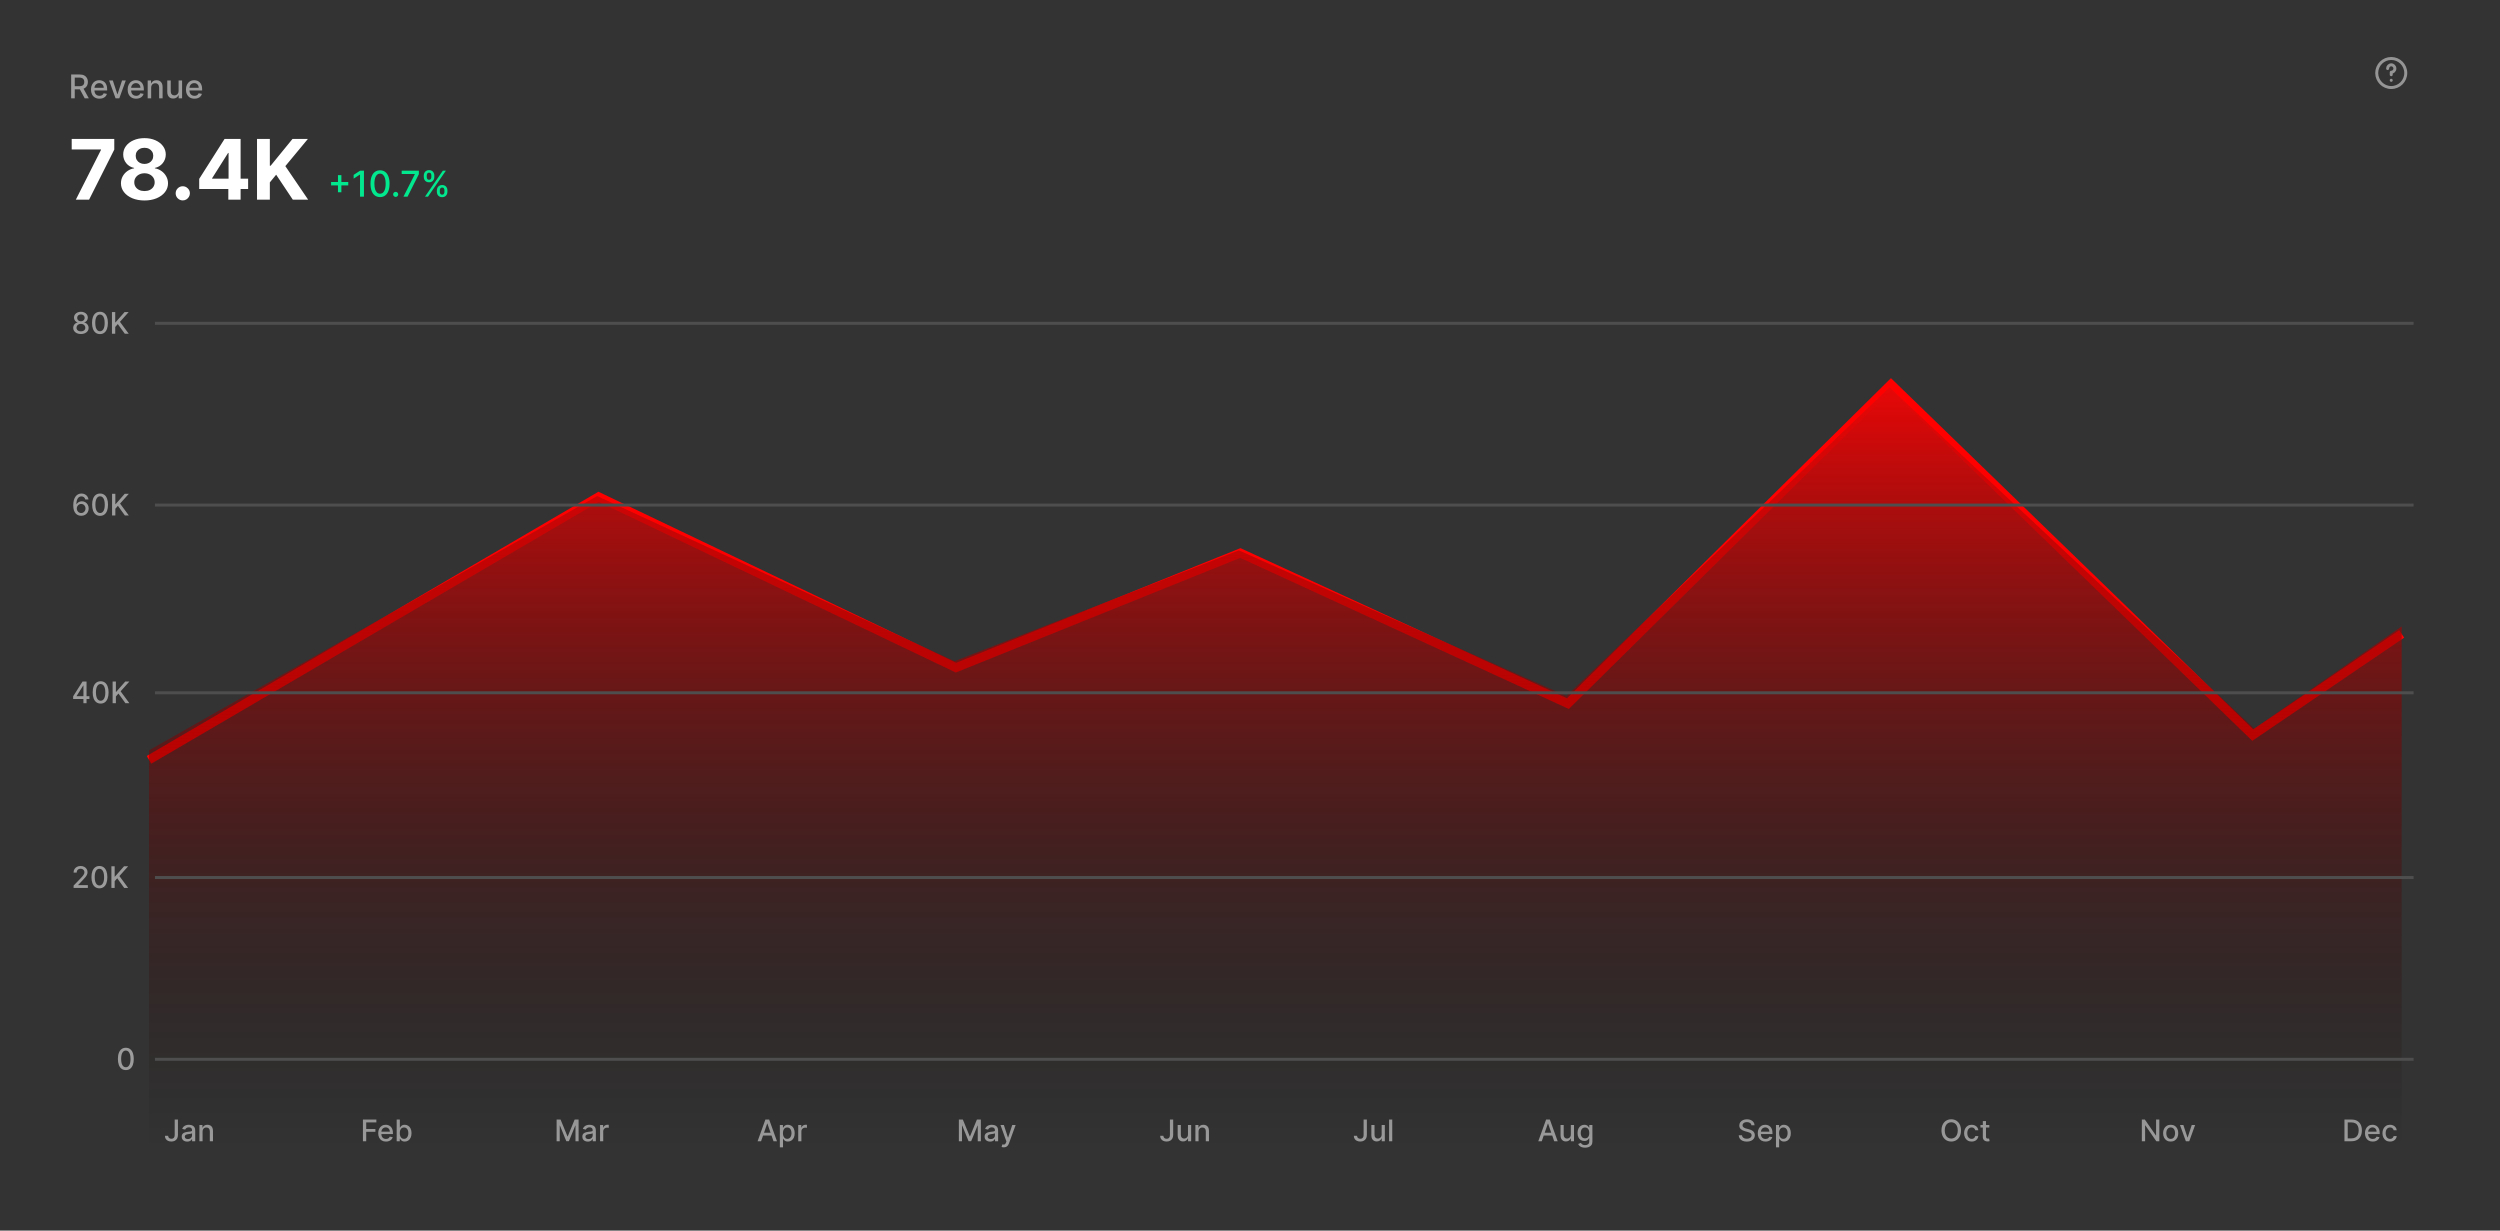 <svg width="839" height="413" viewBox="0 0 839 413" fill="none" xmlns="http://www.w3.org/2000/svg">
<rect x="0" y="0" width="839" height="413" fill="#333333" stroke="none"/>
<path d="M23.879 33V25H26.73C27.35 25 27.865 25.107 28.273 25.32C28.685 25.534 28.992 25.829 29.195 26.207C29.398 26.582 29.5 27.016 29.5 27.508C29.5 27.997 29.397 28.428 29.191 28.801C28.988 29.171 28.681 29.458 28.27 29.664C27.861 29.87 27.346 29.973 26.727 29.973H24.566V28.934H26.617C27.008 28.934 27.326 28.878 27.57 28.766C27.818 28.654 27.999 28.491 28.113 28.277C28.228 28.064 28.285 27.807 28.285 27.508C28.285 27.206 28.227 26.944 28.109 26.723C27.995 26.501 27.814 26.332 27.566 26.215C27.322 26.095 27 26.035 26.602 26.035H25.086V33H23.879ZM27.828 29.391L29.805 33H28.43L26.492 29.391H27.828ZM33.385 33.121C32.794 33.121 32.284 32.995 31.857 32.742C31.433 32.487 31.105 32.129 30.873 31.668C30.644 31.204 30.529 30.662 30.529 30.039C30.529 29.424 30.644 28.883 30.873 28.414C31.105 27.945 31.428 27.579 31.842 27.316C32.258 27.053 32.745 26.922 33.303 26.922C33.641 26.922 33.969 26.978 34.287 27.09C34.605 27.202 34.89 27.378 35.142 27.617C35.395 27.857 35.594 28.168 35.74 28.551C35.886 28.931 35.959 29.393 35.959 29.938V30.352H31.189V29.477H34.814C34.814 29.169 34.752 28.897 34.627 28.66C34.502 28.421 34.326 28.232 34.099 28.094C33.876 27.956 33.612 27.887 33.31 27.887C32.982 27.887 32.696 27.967 32.451 28.129C32.209 28.288 32.021 28.496 31.889 28.754C31.758 29.009 31.693 29.287 31.693 29.586V30.27C31.693 30.671 31.764 31.012 31.904 31.293C32.047 31.574 32.247 31.789 32.502 31.938C32.757 32.083 33.055 32.156 33.396 32.156C33.618 32.156 33.819 32.125 34.002 32.062C34.184 31.997 34.342 31.901 34.474 31.773C34.607 31.646 34.709 31.488 34.779 31.301L35.885 31.5C35.796 31.826 35.637 32.111 35.408 32.355C35.181 32.598 34.896 32.786 34.553 32.922C34.212 33.055 33.822 33.121 33.385 33.121ZM42.215 27L40.039 33H38.789L36.609 27H37.863L39.383 31.617H39.445L40.961 27H42.215ZM45.693 33.121C45.102 33.121 44.593 32.995 44.166 32.742C43.741 32.487 43.413 32.129 43.181 31.668C42.952 31.204 42.837 30.662 42.837 30.039C42.837 29.424 42.952 28.883 43.181 28.414C43.413 27.945 43.736 27.579 44.15 27.316C44.567 27.053 45.054 26.922 45.611 26.922C45.95 26.922 46.278 26.978 46.595 27.09C46.913 27.202 47.198 27.378 47.451 27.617C47.703 27.857 47.903 28.168 48.048 28.551C48.194 28.931 48.267 29.393 48.267 29.938V30.352H43.498V29.477H47.123C47.123 29.169 47.06 28.897 46.935 28.66C46.81 28.421 46.634 28.232 46.408 28.094C46.184 27.956 45.921 27.887 45.619 27.887C45.291 27.887 45.004 27.967 44.759 28.129C44.517 28.288 44.33 28.496 44.197 28.754C44.067 29.009 44.002 29.287 44.002 29.586V30.27C44.002 30.671 44.072 31.012 44.212 31.293C44.356 31.574 44.555 31.789 44.81 31.938C45.065 32.083 45.364 32.156 45.705 32.156C45.926 32.156 46.128 32.125 46.31 32.062C46.492 31.997 46.65 31.901 46.783 31.773C46.916 31.646 47.017 31.488 47.087 31.301L48.193 31.5C48.104 31.826 47.946 32.111 47.716 32.355C47.49 32.598 47.205 32.786 46.861 32.922C46.52 33.055 46.13 33.121 45.693 33.121ZM50.73 29.438V33H49.562V27H50.683V27.977H50.757C50.895 27.659 51.111 27.404 51.406 27.211C51.703 27.018 52.076 26.922 52.527 26.922C52.936 26.922 53.294 27.008 53.601 27.18C53.908 27.349 54.147 27.602 54.316 27.938C54.485 28.273 54.57 28.689 54.57 29.184V33H53.402V29.324C53.402 28.889 53.289 28.549 53.062 28.305C52.835 28.057 52.524 27.934 52.128 27.934C51.858 27.934 51.617 27.992 51.406 28.109C51.197 28.227 51.032 28.398 50.91 28.625C50.79 28.849 50.73 29.12 50.73 29.438ZM59.936 30.512V27H61.108V33H59.959V31.961H59.897C59.759 32.281 59.538 32.548 59.233 32.762C58.931 32.973 58.554 33.078 58.104 33.078C57.718 33.078 57.377 32.993 57.08 32.824C56.786 32.652 56.554 32.398 56.385 32.062C56.218 31.727 56.135 31.311 56.135 30.816V27H57.303V30.676C57.303 31.085 57.416 31.41 57.643 31.652C57.87 31.895 58.164 32.016 58.526 32.016C58.745 32.016 58.962 31.961 59.178 31.852C59.397 31.742 59.578 31.577 59.721 31.355C59.867 31.134 59.938 30.853 59.936 30.512ZM65.262 33.121C64.671 33.121 64.162 32.995 63.735 32.742C63.31 32.487 62.982 32.129 62.75 31.668C62.521 31.204 62.407 30.662 62.407 30.039C62.407 29.424 62.521 28.883 62.75 28.414C62.982 27.945 63.305 27.579 63.719 27.316C64.136 27.053 64.623 26.922 65.18 26.922C65.519 26.922 65.847 26.978 66.164 27.09C66.482 27.202 66.767 27.378 67.02 27.617C67.272 27.857 67.472 28.168 67.617 28.551C67.763 28.931 67.836 29.393 67.836 29.938V30.352H63.067V29.477H66.692C66.692 29.169 66.629 28.897 66.504 28.66C66.379 28.421 66.203 28.232 65.977 28.094C65.753 27.956 65.49 27.887 65.188 27.887C64.86 27.887 64.573 27.967 64.328 28.129C64.086 28.288 63.899 28.496 63.766 28.754C63.636 29.009 63.571 29.287 63.571 29.586V30.27C63.571 30.671 63.641 31.012 63.782 31.293C63.925 31.574 64.124 31.789 64.379 31.938C64.634 32.083 64.933 32.156 65.274 32.156C65.495 32.156 65.697 32.125 65.879 32.062C66.061 31.997 66.219 31.901 66.352 31.773C66.485 31.646 66.586 31.488 66.656 31.301L67.762 31.5C67.673 31.826 67.515 32.111 67.285 32.355C67.059 32.598 66.774 32.786 66.43 32.922C66.089 33.055 65.7 33.121 65.262 33.121Z" fill="#9C9C9C"/>
<path d="M113.422 64.534V58.773H114.568V64.534H113.422ZM111.116 62.224V61.082H116.878V62.224H111.116ZM122.142 57.273V66H120.821V58.594H120.769L118.681 59.957V58.696L120.859 57.273H122.142ZM127.54 66.145C126.866 66.142 126.291 65.965 125.814 65.612C125.336 65.26 124.971 64.747 124.718 64.074C124.466 63.401 124.339 62.59 124.339 61.641C124.339 60.695 124.466 59.886 124.718 59.216C124.974 58.545 125.341 58.034 125.818 57.682C126.298 57.33 126.872 57.153 127.54 57.153C128.207 57.153 128.78 57.331 129.257 57.686C129.734 58.038 130.099 58.55 130.352 59.22C130.608 59.888 130.736 60.695 130.736 61.641C130.736 62.592 130.609 63.405 130.356 64.078C130.103 64.749 129.738 65.261 129.261 65.617C128.784 65.969 128.21 66.145 127.54 66.145ZM127.54 65.007C128.13 65.007 128.592 64.719 128.924 64.142C129.26 63.565 129.427 62.731 129.427 61.641C129.427 60.916 129.351 60.304 129.197 59.804C129.047 59.301 128.829 58.92 128.545 58.662C128.264 58.401 127.929 58.27 127.54 58.27C126.951 58.27 126.49 58.56 126.155 59.139C125.819 59.719 125.65 60.553 125.647 61.641C125.647 62.368 125.723 62.983 125.873 63.486C126.027 63.986 126.244 64.365 126.525 64.624C126.807 64.879 127.145 65.007 127.54 65.007ZM132.786 66.081C132.553 66.081 132.353 65.999 132.185 65.834C132.018 65.666 131.934 65.465 131.934 65.229C131.934 64.996 132.018 64.797 132.185 64.632C132.353 64.465 132.553 64.381 132.786 64.381C133.019 64.381 133.219 64.465 133.387 64.632C133.555 64.797 133.638 64.996 133.638 65.229C133.638 65.385 133.599 65.528 133.519 65.659C133.442 65.787 133.34 65.889 133.212 65.966C133.084 66.043 132.942 66.081 132.786 66.081ZM135.398 66L139.208 58.466V58.402H134.802V57.273H140.572V58.44L136.775 66H135.398ZM146.608 64.364V63.903C146.608 63.574 146.676 63.273 146.812 63C146.951 62.724 147.153 62.504 147.417 62.34C147.684 62.172 148.007 62.088 148.385 62.088C148.771 62.088 149.095 62.17 149.356 62.335C149.618 62.5 149.815 62.72 149.949 62.996C150.085 63.271 150.153 63.574 150.153 63.903V64.364C150.153 64.693 150.085 64.996 149.949 65.271C149.812 65.544 149.612 65.764 149.348 65.932C149.086 66.097 148.765 66.179 148.385 66.179C148.001 66.179 147.677 66.097 147.413 65.932C147.149 65.764 146.949 65.544 146.812 65.271C146.676 64.996 146.608 64.693 146.608 64.364ZM147.601 63.903V64.364C147.601 64.608 147.659 64.829 147.775 65.028C147.892 65.227 148.095 65.327 148.385 65.327C148.672 65.327 148.872 65.227 148.985 65.028C149.099 64.829 149.156 64.608 149.156 64.364V63.903C149.156 63.659 149.101 63.438 148.99 63.239C148.882 63.04 148.68 62.94 148.385 62.94C148.101 62.94 147.899 63.04 147.78 63.239C147.66 63.438 147.601 63.659 147.601 63.903ZM142.218 59.369V58.909C142.218 58.58 142.287 58.277 142.423 58.001C142.562 57.726 142.764 57.506 143.028 57.341C143.295 57.176 143.618 57.094 143.995 57.094C144.382 57.094 144.706 57.176 144.967 57.341C145.228 57.506 145.426 57.726 145.559 58.001C145.693 58.277 145.76 58.58 145.76 58.909V59.369C145.76 59.699 145.691 60.001 145.555 60.277C145.422 60.55 145.223 60.77 144.958 60.938C144.697 61.102 144.376 61.185 143.995 61.185C143.609 61.185 143.284 61.102 143.02 60.938C142.758 60.77 142.559 60.55 142.423 60.277C142.287 60.001 142.218 59.699 142.218 59.369ZM143.216 58.909V59.369C143.216 59.614 143.272 59.835 143.386 60.034C143.503 60.233 143.706 60.332 143.995 60.332C144.28 60.332 144.478 60.233 144.592 60.034C144.708 59.835 144.767 59.614 144.767 59.369V58.909C144.767 58.665 144.711 58.443 144.601 58.244C144.49 58.045 144.288 57.946 143.995 57.946C143.711 57.946 143.51 58.045 143.39 58.244C143.274 58.443 143.216 58.665 143.216 58.909ZM142.623 66L148.623 57.273H149.642L143.642 66H142.623Z" fill="#01E88F"/>
<path d="M27.239 173.099C26.914 173.095 26.595 173.036 26.28 172.922C25.967 172.808 25.683 172.619 25.428 172.354C25.172 172.089 24.967 171.732 24.813 171.285C24.662 170.837 24.586 170.279 24.586 169.609C24.586 168.974 24.649 168.411 24.774 167.918C24.902 167.426 25.085 167.01 25.325 166.672C25.564 166.331 25.852 166.072 26.191 165.894C26.53 165.717 26.91 165.628 27.331 165.628C27.764 165.628 28.149 165.713 28.485 165.884C28.821 166.054 29.093 166.29 29.302 166.59C29.512 166.891 29.646 167.233 29.703 167.616H28.62C28.547 167.313 28.401 167.066 28.183 166.874C27.965 166.683 27.681 166.587 27.331 166.587C26.798 166.587 26.383 166.819 26.084 167.283C25.789 167.747 25.639 168.392 25.637 169.218H25.69C25.816 169.012 25.97 168.837 26.152 168.692C26.337 168.546 26.543 168.433 26.77 168.355C27 168.275 27.241 168.234 27.494 168.234C27.916 168.234 28.297 168.337 28.638 168.543C28.981 168.747 29.255 169.029 29.458 169.388C29.662 169.748 29.764 170.16 29.764 170.624C29.764 171.088 29.658 171.509 29.447 171.885C29.239 172.261 28.945 172.56 28.567 172.78C28.188 172.998 27.745 173.104 27.239 173.099ZM27.235 172.176C27.514 172.176 27.764 172.107 27.984 171.97C28.204 171.833 28.379 171.648 28.506 171.416C28.634 171.184 28.698 170.925 28.698 170.638C28.698 170.359 28.635 170.105 28.51 169.875C28.387 169.645 28.216 169.463 27.999 169.328C27.783 169.193 27.537 169.126 27.26 169.126C27.049 169.126 26.854 169.166 26.674 169.246C26.496 169.327 26.34 169.438 26.205 169.58C26.07 169.722 25.964 169.886 25.886 170.07C25.81 170.253 25.772 170.446 25.772 170.649C25.772 170.921 25.835 171.174 25.96 171.406C26.088 171.638 26.262 171.825 26.482 171.967C26.705 172.106 26.956 172.176 27.235 172.176ZM33.588 173.121C33.027 173.118 32.547 172.97 32.15 172.677C31.752 172.383 31.448 171.956 31.237 171.395C31.026 170.834 30.921 170.158 30.921 169.367C30.921 168.579 31.026 167.905 31.237 167.347C31.45 166.788 31.756 166.362 32.153 166.068C32.553 165.775 33.032 165.628 33.588 165.628C34.144 165.628 34.621 165.776 35.019 166.072C35.417 166.365 35.721 166.791 35.932 167.35C36.145 167.906 36.251 168.579 36.251 169.367C36.251 170.16 36.146 170.837 35.935 171.398C35.725 171.957 35.42 172.384 35.023 172.68C34.625 172.974 34.147 173.121 33.588 173.121ZM33.588 172.173C34.08 172.173 34.465 171.932 34.742 171.452C35.021 170.971 35.161 170.276 35.161 169.367C35.161 168.763 35.097 168.253 34.969 167.837C34.844 167.418 34.663 167.1 34.426 166.885C34.192 166.667 33.912 166.558 33.588 166.558C33.098 166.558 32.713 166.8 32.434 167.283C32.154 167.766 32.014 168.46 32.011 169.367C32.011 169.973 32.074 170.486 32.2 170.905C32.327 171.321 32.508 171.638 32.743 171.853C32.977 172.066 33.259 172.173 33.588 172.173ZM37.609 173V165.727H38.707V169.2H38.796L41.846 165.727H43.227L40.294 169.001L43.238 173H41.917L39.566 169.751L38.707 170.738V173H37.609Z" fill="#9C9C9C"/>
<path d="M27.157 112.099C26.648 112.099 26.198 112.012 25.808 111.837C25.419 111.661 25.115 111.42 24.895 111.112C24.675 110.804 24.566 110.454 24.568 110.061C24.566 109.753 24.629 109.47 24.756 109.212C24.887 108.952 25.063 108.735 25.285 108.562C25.508 108.387 25.757 108.276 26.031 108.229V108.186C25.669 108.098 25.379 107.904 25.161 107.604C24.943 107.303 24.836 106.957 24.838 106.567C24.836 106.195 24.934 105.864 25.133 105.572C25.334 105.279 25.61 105.048 25.96 104.88C26.311 104.712 26.709 104.628 27.157 104.628C27.6 104.628 27.995 104.713 28.343 104.884C28.693 105.052 28.969 105.282 29.171 105.576C29.372 105.867 29.474 106.197 29.476 106.567C29.474 106.957 29.362 107.303 29.142 107.604C28.922 107.904 28.635 108.098 28.283 108.186V108.229C28.555 108.276 28.8 108.387 29.018 108.562C29.238 108.735 29.413 108.952 29.543 109.212C29.676 109.47 29.743 109.753 29.746 110.061C29.743 110.454 29.632 110.804 29.412 111.112C29.192 111.42 28.886 111.661 28.496 111.837C28.108 112.012 27.661 112.099 27.157 112.099ZM27.157 111.201C27.458 111.201 27.718 111.151 27.938 111.052C28.158 110.95 28.329 110.809 28.45 110.629C28.57 110.447 28.632 110.234 28.634 109.99C28.632 109.737 28.566 109.513 28.435 109.319C28.308 109.125 28.134 108.972 27.913 108.861C27.693 108.75 27.441 108.694 27.157 108.694C26.87 108.694 26.616 108.75 26.393 108.861C26.171 108.972 25.996 109.125 25.868 109.319C25.74 109.513 25.677 109.737 25.68 109.99C25.677 110.234 25.735 110.447 25.854 110.629C25.974 110.809 26.146 110.95 26.369 111.052C26.591 111.151 26.854 111.201 27.157 111.201ZM27.157 107.817C27.398 107.817 27.613 107.768 27.8 107.671C27.987 107.574 28.134 107.439 28.24 107.266C28.349 107.094 28.405 106.891 28.407 106.659C28.405 106.432 28.35 106.233 28.244 106.062C28.139 105.892 27.994 105.761 27.807 105.668C27.62 105.574 27.403 105.526 27.157 105.526C26.906 105.526 26.686 105.574 26.496 105.668C26.309 105.761 26.164 105.892 26.06 106.062C25.956 106.233 25.905 106.432 25.907 106.659C25.905 106.891 25.957 107.094 26.063 107.266C26.17 107.439 26.317 107.574 26.504 107.671C26.693 107.768 26.911 107.817 27.157 107.817ZM33.549 112.121C32.988 112.118 32.508 111.97 32.111 111.677C31.713 111.383 31.409 110.956 31.198 110.395C30.987 109.834 30.882 109.158 30.882 108.367C30.882 107.579 30.987 106.905 31.198 106.347C31.411 105.788 31.716 105.362 32.114 105.068C32.514 104.775 32.992 104.628 33.549 104.628C34.105 104.628 34.582 104.776 34.98 105.072C35.378 105.365 35.682 105.791 35.893 106.35C36.106 106.906 36.212 107.579 36.212 108.367C36.212 109.16 36.107 109.837 35.896 110.398C35.685 110.957 35.381 111.384 34.984 111.68C34.586 111.974 34.108 112.121 33.549 112.121ZM33.549 111.173C34.041 111.173 34.426 110.932 34.703 110.452C34.982 109.971 35.122 109.276 35.122 108.367C35.122 107.763 35.058 107.253 34.93 106.837C34.805 106.418 34.624 106.1 34.387 105.885C34.153 105.667 33.873 105.558 33.549 105.558C33.059 105.558 32.674 105.8 32.395 106.283C32.115 106.766 31.975 107.46 31.972 108.367C31.972 108.973 32.035 109.486 32.16 109.905C32.288 110.321 32.469 110.638 32.704 110.853C32.938 111.066 33.22 111.173 33.549 111.173ZM37.57 112V104.727H38.668V108.2H38.757L41.807 104.727H43.188L40.255 108.001L43.199 112H41.878L39.527 108.751L38.668 109.738V112H37.57Z" fill="#9C9C9C"/>
<path d="M24.547 234.58V233.692L27.69 228.727H28.389V230.034H27.945L25.697 233.592V233.649H30.005V234.58H24.547ZM27.995 236V234.31L28.002 233.905V228.727H29.043V236H27.995ZM33.773 236.121C33.212 236.118 32.733 235.97 32.335 235.677C31.938 235.383 31.633 234.956 31.423 234.395C31.212 233.834 31.107 233.158 31.107 232.367C31.107 231.579 31.212 230.905 31.423 230.347C31.636 229.788 31.941 229.362 32.339 229.068C32.739 228.775 33.217 228.628 33.773 228.628C34.33 228.628 34.807 228.776 35.205 229.072C35.602 229.365 35.907 229.791 36.117 230.35C36.33 230.906 36.437 231.579 36.437 232.367C36.437 233.16 36.331 233.837 36.121 234.398C35.91 234.957 35.606 235.384 35.208 235.68C34.81 235.974 34.332 236.121 33.773 236.121ZM33.773 235.173C34.266 235.173 34.651 234.932 34.928 234.452C35.207 233.971 35.347 233.276 35.347 232.367C35.347 231.763 35.283 231.253 35.155 230.837C35.029 230.418 34.848 230.1 34.612 229.885C34.377 229.667 34.098 229.558 33.773 229.558C33.283 229.558 32.899 229.8 32.619 230.283C32.34 230.766 32.199 231.46 32.197 232.367C32.197 232.973 32.26 233.486 32.385 233.905C32.513 234.321 32.694 234.638 32.928 234.853C33.163 235.066 33.444 235.173 33.773 235.173ZM37.795 236V228.727H38.892V232.2H38.981L42.032 228.727H43.413L40.48 232.001L43.424 236H42.103L39.752 232.751L38.892 233.738V236H37.795Z" fill="#9C9C9C"/>
<path d="M24.7 298V297.205L27.16 294.655C27.423 294.378 27.64 294.135 27.81 293.927C27.983 293.716 28.112 293.516 28.197 293.327C28.283 293.137 28.325 292.936 28.325 292.723C28.325 292.482 28.268 292.273 28.155 292.098C28.041 291.92 27.886 291.784 27.69 291.69C27.493 291.593 27.272 291.544 27.026 291.544C26.765 291.544 26.538 291.597 26.344 291.704C26.15 291.81 26 291.961 25.896 292.155C25.792 292.349 25.74 292.576 25.74 292.837H24.692C24.692 292.394 24.794 292.007 24.998 291.675C25.201 291.344 25.481 291.087 25.836 290.905C26.191 290.72 26.595 290.628 27.047 290.628C27.504 290.628 27.906 290.719 28.254 290.901C28.605 291.081 28.878 291.327 29.075 291.64C29.271 291.95 29.369 292.3 29.369 292.691C29.369 292.961 29.318 293.225 29.217 293.483C29.117 293.741 28.943 294.029 28.695 294.346C28.446 294.661 28.1 295.043 27.658 295.493L26.212 297.006V297.059H29.486V298H24.7ZM33.363 298.121C32.802 298.118 32.323 297.97 31.925 297.677C31.527 297.383 31.223 296.956 31.012 296.395C30.802 295.834 30.696 295.158 30.696 294.367C30.696 293.579 30.802 292.905 31.012 292.347C31.226 291.788 31.531 291.362 31.929 291.068C32.329 290.775 32.807 290.628 33.363 290.628C33.92 290.628 34.397 290.776 34.794 291.072C35.192 291.365 35.496 291.791 35.707 292.35C35.92 292.906 36.027 293.579 36.027 294.367C36.027 295.16 35.921 295.837 35.711 296.398C35.5 296.957 35.196 297.384 34.798 297.68C34.4 297.974 33.922 298.121 33.363 298.121ZM33.363 297.173C33.856 297.173 34.24 296.932 34.517 296.452C34.797 295.971 34.937 295.276 34.937 294.367C34.937 293.763 34.873 293.253 34.745 292.837C34.619 292.418 34.438 292.1 34.201 291.885C33.967 291.667 33.688 291.558 33.363 291.558C32.873 291.558 32.489 291.8 32.209 292.283C31.93 292.766 31.789 293.46 31.787 294.367C31.787 294.973 31.849 295.486 31.975 295.905C32.103 296.321 32.284 296.638 32.518 296.853C32.753 297.066 33.034 297.173 33.363 297.173ZM37.385 298V290.727H38.482V294.2H38.571L41.621 290.727H43.003L40.07 294.001L43.013 298H41.692L39.342 294.751L38.482 295.738V298H37.385Z" fill="#9C9C9C"/>
<path d="M42.231 359.121C41.67 359.118 41.191 358.97 40.793 358.677C40.396 358.383 40.091 357.956 39.881 357.395C39.67 356.834 39.565 356.158 39.565 355.367C39.565 354.579 39.67 353.905 39.881 353.347C40.094 352.788 40.399 352.362 40.797 352.068C41.197 351.775 41.675 351.628 42.231 351.628C42.788 351.628 43.265 351.776 43.663 352.072C44.06 352.365 44.365 352.791 44.575 353.35C44.788 353.906 44.895 354.579 44.895 355.367C44.895 356.16 44.789 356.837 44.579 357.398C44.368 357.957 44.064 358.384 43.666 358.68C43.269 358.974 42.79 359.121 42.231 359.121ZM42.231 358.173C42.724 358.173 43.109 357.932 43.386 357.452C43.665 356.971 43.805 356.276 43.805 355.367C43.805 354.763 43.741 354.253 43.613 353.837C43.487 353.418 43.306 353.1 43.07 352.885C42.835 352.667 42.556 352.558 42.231 352.558C41.742 352.558 41.357 352.8 41.077 353.283C40.798 353.766 40.657 354.46 40.655 355.367C40.655 355.973 40.718 356.486 40.843 356.905C40.971 357.321 41.152 357.638 41.386 357.853C41.621 358.066 41.903 358.173 42.231 358.173Z" fill="#9C9C9C"/>
<path d="M58.626 375.727H59.719V380.884C59.719 381.35 59.627 381.749 59.443 382.08C59.26 382.412 59.003 382.665 58.672 382.84C58.34 383.013 57.952 383.099 57.507 383.099C57.097 383.099 56.729 383.025 56.403 382.876C56.078 382.727 55.822 382.51 55.632 382.226C55.445 381.939 55.352 381.591 55.352 381.182H56.442C56.442 381.383 56.488 381.557 56.58 381.704C56.675 381.851 56.804 381.965 56.967 382.048C57.133 382.129 57.322 382.169 57.535 382.169C57.767 382.169 57.964 382.121 58.125 382.023C58.288 381.924 58.413 381.778 58.498 381.587C58.583 381.395 58.626 381.161 58.626 380.884V375.727ZM62.818 383.121C62.472 383.121 62.16 383.057 61.88 382.929C61.601 382.799 61.38 382.611 61.216 382.364C61.055 382.118 60.975 381.816 60.975 381.459C60.975 381.151 61.034 380.898 61.152 380.699C61.271 380.5 61.43 380.343 61.632 380.227C61.833 380.111 62.058 380.023 62.306 379.964C62.555 379.905 62.808 379.86 63.066 379.829C63.393 379.791 63.658 379.76 63.862 379.737C64.065 379.71 64.213 379.669 64.306 379.612C64.398 379.555 64.444 379.463 64.444 379.335V379.31C64.444 379 64.356 378.76 64.181 378.589C64.008 378.419 63.751 378.334 63.407 378.334C63.05 378.334 62.768 378.413 62.562 378.572C62.358 378.728 62.218 378.902 62.139 379.094L61.142 378.866C61.26 378.535 61.433 378.268 61.66 378.064C61.89 377.858 62.154 377.709 62.452 377.616C62.75 377.522 63.064 377.474 63.393 377.474C63.611 377.474 63.842 377.5 64.085 377.553C64.332 377.602 64.561 377.695 64.774 377.83C64.99 377.964 65.166 378.157 65.303 378.408C65.441 378.657 65.51 378.98 65.51 379.378V383H64.472V382.254H64.43C64.361 382.392 64.258 382.527 64.121 382.659C63.984 382.792 63.807 382.902 63.592 382.989C63.376 383.077 63.118 383.121 62.818 383.121ZM63.048 382.268C63.342 382.268 63.593 382.21 63.801 382.094C64.012 381.978 64.172 381.827 64.281 381.64C64.392 381.451 64.448 381.248 64.448 381.033V380.33C64.41 380.367 64.336 380.403 64.228 380.436C64.121 380.467 63.999 380.494 63.862 380.518C63.724 380.539 63.591 380.559 63.461 380.578C63.33 380.595 63.221 380.609 63.134 380.621C62.928 380.647 62.74 380.691 62.569 380.752C62.401 380.814 62.266 380.902 62.164 381.018C62.065 381.132 62.015 381.284 62.015 381.473C62.015 381.736 62.112 381.935 62.306 382.07C62.501 382.202 62.748 382.268 63.048 382.268ZM67.984 379.761V383H66.923V377.545H67.942V378.433H68.009C68.135 378.144 68.331 377.912 68.599 377.737C68.869 377.562 69.209 377.474 69.618 377.474C69.99 377.474 70.315 377.553 70.595 377.709C70.874 377.863 71.091 378.092 71.244 378.398C71.398 378.703 71.475 379.081 71.475 379.531V383H70.413V379.658C70.413 379.263 70.311 378.954 70.105 378.732C69.899 378.507 69.616 378.394 69.256 378.394C69.01 378.394 68.791 378.447 68.599 378.554C68.409 378.661 68.259 378.817 68.148 379.023C68.039 379.226 67.984 379.473 67.984 379.761Z" fill="#9C9C9C"/>
<path d="M121.799 383V375.727H126.309V376.672H122.896V378.888H125.986V379.829H122.896V383H121.799ZM129.523 383.11C128.985 383.11 128.522 382.995 128.134 382.766C127.748 382.534 127.45 382.208 127.239 381.789C127.031 381.368 126.927 380.874 126.927 380.308C126.927 379.75 127.031 379.257 127.239 378.831C127.45 378.405 127.743 378.072 128.12 377.833C128.499 377.594 128.941 377.474 129.448 377.474C129.756 377.474 130.054 377.525 130.343 377.627C130.632 377.729 130.891 377.889 131.121 378.107C131.35 378.324 131.531 378.607 131.664 378.955C131.797 379.301 131.863 379.721 131.863 380.216V380.592H127.527V379.797H130.822C130.822 379.518 130.766 379.27 130.652 379.055C130.538 378.837 130.378 378.665 130.172 378.54C129.969 378.414 129.73 378.352 129.455 378.352C129.157 378.352 128.896 378.425 128.674 378.572C128.454 378.716 128.283 378.906 128.163 379.14C128.044 379.372 127.985 379.624 127.985 379.896V380.518C127.985 380.882 128.049 381.192 128.177 381.448C128.307 381.704 128.488 381.899 128.72 382.034C128.952 382.167 129.223 382.233 129.533 382.233C129.734 382.233 129.918 382.205 130.084 382.148C130.249 382.089 130.393 382.001 130.513 381.885C130.634 381.769 130.726 381.626 130.79 381.455L131.795 381.636C131.715 381.932 131.57 382.192 131.362 382.414C131.156 382.634 130.897 382.806 130.584 382.929C130.274 383.05 129.92 383.11 129.523 383.11ZM133.125 383V375.727H134.187V378.43H134.251C134.312 378.316 134.401 378.185 134.517 378.036C134.633 377.886 134.794 377.756 135 377.645C135.206 377.531 135.478 377.474 135.817 377.474C136.257 377.474 136.65 377.586 136.996 377.808C137.342 378.031 137.613 378.352 137.809 378.771C138.008 379.19 138.107 379.694 138.107 380.283C138.107 380.873 138.009 381.378 137.813 381.8C137.616 382.219 137.346 382.542 137.003 382.769C136.66 382.994 136.268 383.107 135.828 383.107C135.496 383.107 135.225 383.051 135.014 382.94C134.806 382.828 134.643 382.698 134.524 382.549C134.406 382.4 134.315 382.267 134.251 382.151H134.162V383H133.125ZM134.166 380.273C134.166 380.656 134.221 380.992 134.333 381.281C134.444 381.57 134.605 381.796 134.815 381.96C135.026 382.121 135.284 382.201 135.59 382.201C135.907 382.201 136.172 382.117 136.385 381.949C136.598 381.778 136.759 381.548 136.868 381.256C136.979 380.965 137.035 380.637 137.035 380.273C137.035 379.913 136.98 379.59 136.872 379.303C136.765 379.017 136.604 378.791 136.389 378.625C136.176 378.459 135.909 378.376 135.59 378.376C135.282 378.376 135.021 378.456 134.808 378.614C134.598 378.773 134.438 378.994 134.329 379.278C134.22 379.562 134.166 379.894 134.166 380.273Z" fill="#9C9C9C"/>
<path d="M186.799 375.727H188.131L190.446 381.381H190.531L192.847 375.727H194.178V383H193.134V377.737H193.067L190.922 382.989H190.055L187.911 377.734H187.843V383H186.799V375.727ZM197.275 383.121C196.929 383.121 196.617 383.057 196.337 382.929C196.058 382.799 195.837 382.611 195.673 382.364C195.512 382.118 195.432 381.816 195.432 381.459C195.432 381.151 195.491 380.898 195.609 380.699C195.728 380.5 195.887 380.343 196.089 380.227C196.29 380.111 196.515 380.023 196.763 379.964C197.012 379.905 197.265 379.86 197.523 379.829C197.85 379.791 198.115 379.76 198.319 379.737C198.522 379.71 198.67 379.669 198.763 379.612C198.855 379.555 198.901 379.463 198.901 379.335V379.31C198.901 379 198.814 378.76 198.638 378.589C198.466 378.419 198.208 378.334 197.864 378.334C197.507 378.334 197.225 378.413 197.019 378.572C196.815 378.728 196.675 378.902 196.596 379.094L195.599 378.866C195.717 378.535 195.89 378.268 196.117 378.064C196.347 377.858 196.611 377.709 196.909 377.616C197.207 377.522 197.521 377.474 197.85 377.474C198.068 377.474 198.299 377.5 198.543 377.553C198.789 377.602 199.018 377.695 199.231 377.83C199.447 377.964 199.623 378.157 199.761 378.408C199.898 378.657 199.967 378.98 199.967 379.378V383H198.93V382.254H198.887C198.818 382.392 198.715 382.527 198.578 382.659C198.441 382.792 198.264 382.902 198.049 382.989C197.833 383.077 197.575 383.121 197.275 383.121ZM197.506 382.268C197.799 382.268 198.05 382.21 198.258 382.094C198.469 381.978 198.629 381.827 198.738 381.64C198.849 381.451 198.905 381.248 198.905 381.033V380.33C198.867 380.367 198.793 380.403 198.685 380.436C198.578 380.467 198.456 380.494 198.319 380.518C198.181 380.539 198.048 380.559 197.918 380.578C197.787 380.595 197.678 380.609 197.591 380.621C197.385 380.647 197.197 380.691 197.026 380.752C196.858 380.814 196.723 380.902 196.621 381.018C196.522 381.132 196.472 381.284 196.472 381.473C196.472 381.736 196.569 381.935 196.763 382.07C196.958 382.202 197.205 382.268 197.506 382.268ZM201.38 383V377.545H202.406V378.412H202.463C202.562 378.118 202.737 377.888 202.988 377.719C203.242 377.549 203.528 377.464 203.848 377.464C203.914 377.464 203.992 377.466 204.082 377.471C204.174 377.476 204.247 377.482 204.299 377.489V378.504C204.256 378.492 204.18 378.479 204.072 378.465C203.963 378.449 203.854 378.44 203.745 378.44C203.494 378.44 203.27 378.494 203.074 378.6C202.88 378.704 202.726 378.85 202.612 379.037C202.498 379.222 202.442 379.432 202.442 379.669V383H201.38Z" fill="#9C9C9C"/>
<path d="M255.413 383H254.249L256.866 375.727H258.134L260.751 383H259.586L257.53 377.048H257.473L255.413 383ZM255.609 380.152H259.387V381.075H255.609V380.152ZM261.715 385.045V377.545H262.752V378.43H262.84C262.902 378.316 262.991 378.185 263.107 378.036C263.223 377.886 263.384 377.756 263.59 377.645C263.796 377.531 264.068 377.474 264.406 377.474C264.847 377.474 265.24 377.586 265.585 377.808C265.931 378.031 266.202 378.352 266.399 378.771C266.598 379.19 266.697 379.694 266.697 380.283C266.697 380.873 266.599 381.378 266.402 381.8C266.206 382.219 265.936 382.542 265.593 382.769C265.249 382.994 264.857 383.107 264.417 383.107C264.086 383.107 263.815 383.051 263.604 382.94C263.396 382.828 263.232 382.698 263.114 382.549C262.996 382.4 262.904 382.267 262.84 382.151H262.777V385.045H261.715ZM262.755 380.273C262.755 380.656 262.811 380.992 262.922 381.281C263.033 381.57 263.194 381.796 263.405 381.96C263.616 382.121 263.874 382.201 264.179 382.201C264.496 382.201 264.762 382.117 264.975 381.949C265.188 381.778 265.349 381.548 265.458 381.256C265.569 380.965 265.625 380.637 265.625 380.273C265.625 379.913 265.57 379.59 265.461 379.303C265.355 379.017 265.194 378.791 264.978 378.625C264.765 378.459 264.499 378.376 264.179 378.376C263.871 378.376 263.611 378.456 263.398 378.614C263.187 378.773 263.027 378.994 262.919 379.278C262.81 379.562 262.755 379.894 262.755 380.273ZM267.886 383V377.545H268.912V378.412H268.969C269.068 378.118 269.243 377.888 269.494 377.719C269.748 377.549 270.034 377.464 270.354 377.464C270.42 377.464 270.498 377.466 270.588 377.471C270.68 377.476 270.753 377.482 270.805 377.489V378.504C270.762 378.492 270.686 378.479 270.577 378.465C270.468 378.449 270.36 378.44 270.251 378.44C270 378.44 269.776 378.494 269.579 378.6C269.385 378.704 269.231 378.85 269.118 379.037C269.004 379.222 268.947 379.432 268.947 379.669V383H267.886Z" fill="#9C9C9C"/>
<path d="M321.799 375.727H323.131L325.446 381.381H325.531L327.847 375.727H329.178V383H328.134V377.737H328.067L325.922 382.989H325.055L322.911 377.734H322.843V383H321.799V375.727ZM332.275 383.121C331.929 383.121 331.617 383.057 331.337 382.929C331.058 382.799 330.837 382.611 330.673 382.364C330.512 382.118 330.432 381.816 330.432 381.459C330.432 381.151 330.491 380.898 330.609 380.699C330.728 380.5 330.887 380.343 331.089 380.227C331.29 380.111 331.515 380.023 331.763 379.964C332.012 379.905 332.265 379.86 332.523 379.829C332.85 379.791 333.115 379.76 333.319 379.737C333.522 379.71 333.67 379.669 333.763 379.612C333.855 379.555 333.901 379.463 333.901 379.335V379.31C333.901 379 333.814 378.76 333.638 378.589C333.466 378.419 333.208 378.334 332.864 378.334C332.507 378.334 332.225 378.413 332.019 378.572C331.815 378.728 331.675 378.902 331.596 379.094L330.599 378.866C330.717 378.535 330.89 378.268 331.117 378.064C331.347 377.858 331.611 377.709 331.909 377.616C332.207 377.522 332.521 377.474 332.85 377.474C333.068 377.474 333.299 377.5 333.543 377.553C333.789 377.602 334.018 377.695 334.231 377.83C334.447 377.964 334.623 378.157 334.761 378.408C334.898 378.657 334.967 378.98 334.967 379.378V383H333.93V382.254H333.887C333.818 382.392 333.715 382.527 333.578 382.659C333.441 382.792 333.264 382.902 333.049 382.989C332.833 383.077 332.575 383.121 332.275 383.121ZM332.506 382.268C332.799 382.268 333.05 382.21 333.258 382.094C333.469 381.978 333.629 381.827 333.738 381.64C333.849 381.451 333.905 381.248 333.905 381.033V380.33C333.867 380.367 333.793 380.403 333.685 380.436C333.578 380.467 333.456 380.494 333.319 380.518C333.181 380.539 333.048 380.559 332.918 380.578C332.787 380.595 332.678 380.609 332.591 380.621C332.385 380.647 332.197 380.691 332.026 380.752C331.858 380.814 331.723 380.902 331.621 381.018C331.522 381.132 331.472 381.284 331.472 381.473C331.472 381.736 331.569 381.935 331.763 382.07C331.958 382.202 332.205 382.268 332.506 382.268ZM336.856 385.045C336.697 385.045 336.553 385.032 336.422 385.006C336.292 384.983 336.195 384.957 336.131 384.928L336.387 384.058C336.581 384.11 336.754 384.133 336.905 384.126C337.057 384.119 337.191 384.062 337.307 383.955C337.425 383.849 337.529 383.675 337.619 383.433L337.75 383.071L335.755 377.545H336.891L338.273 381.778H338.329L339.711 377.545H340.851L338.603 383.728C338.499 384.012 338.366 384.252 338.205 384.449C338.044 384.648 337.852 384.797 337.63 384.896C337.407 384.996 337.149 385.045 336.856 385.045Z" fill="#9C9C9C"/>
<path d="M392.626 375.727H393.719V380.884C393.719 381.35 393.627 381.749 393.442 382.08C393.26 382.412 393.003 382.665 392.672 382.84C392.34 383.013 391.952 383.099 391.507 383.099C391.098 383.099 390.729 383.025 390.403 382.876C390.078 382.727 389.821 382.51 389.632 382.226C389.445 381.939 389.352 381.591 389.352 381.182H390.442C390.442 381.383 390.488 381.557 390.58 381.704C390.675 381.851 390.804 381.965 390.967 382.048C391.133 382.129 391.322 382.169 391.536 382.169C391.768 382.169 391.964 382.121 392.125 382.023C392.288 381.924 392.413 381.778 392.498 381.587C392.583 381.395 392.626 381.161 392.626 380.884V375.727ZM398.686 380.738V377.545H399.751V383H398.707V382.055H398.65C398.525 382.347 398.323 382.589 398.046 382.783C397.772 382.975 397.43 383.071 397.02 383.071C396.67 383.071 396.36 382.994 396.09 382.84C395.822 382.684 395.612 382.453 395.458 382.148C395.306 381.842 395.23 381.465 395.23 381.015V377.545H396.292V380.887C396.292 381.259 396.395 381.555 396.601 381.775C396.807 381.995 397.075 382.105 397.404 382.105C397.603 382.105 397.8 382.055 397.997 381.956C398.196 381.857 398.36 381.706 398.49 381.505C398.623 381.304 398.688 381.048 398.686 380.738ZM402.238 379.761V383H401.177V377.545H402.196V378.433H402.263C402.389 378.144 402.585 377.912 402.853 377.737C403.123 377.562 403.462 377.474 403.872 377.474C404.244 377.474 404.569 377.553 404.848 377.709C405.128 377.863 405.344 378.092 405.498 378.398C405.652 378.703 405.729 379.081 405.729 379.531V383H404.667V379.658C404.667 379.263 404.564 378.954 404.358 378.732C404.152 378.507 403.87 378.394 403.51 378.394C403.264 378.394 403.045 378.447 402.853 378.554C402.663 378.661 402.513 378.817 402.402 379.023C402.293 379.226 402.238 379.473 402.238 379.761Z" fill="#9C9C9C"/>
<path d="M457.626 375.727H458.719V380.884C458.719 381.35 458.627 381.749 458.442 382.08C458.26 382.412 458.003 382.665 457.672 382.84C457.34 383.013 456.952 383.099 456.507 383.099C456.098 383.099 455.729 383.025 455.403 382.876C455.078 382.727 454.821 382.51 454.632 382.226C454.445 381.939 454.352 381.591 454.352 381.182H455.442C455.442 381.383 455.488 381.557 455.58 381.704C455.675 381.851 455.804 381.965 455.967 382.048C456.133 382.129 456.322 382.169 456.536 382.169C456.768 382.169 456.964 382.121 457.125 382.023C457.288 381.924 457.413 381.778 457.498 381.587C457.583 381.395 457.626 381.161 457.626 380.884V375.727ZM463.686 380.738V377.545H464.751V383H463.707V382.055H463.65C463.525 382.347 463.323 382.589 463.046 382.783C462.772 382.975 462.43 383.071 462.02 383.071C461.67 383.071 461.36 382.994 461.09 382.84C460.822 382.684 460.612 382.453 460.458 382.148C460.306 381.842 460.23 381.465 460.23 381.015V377.545H461.292V380.887C461.292 381.259 461.395 381.555 461.601 381.775C461.807 381.995 462.075 382.105 462.404 382.105C462.603 382.105 462.8 382.055 462.997 381.956C463.196 381.857 463.36 381.706 463.49 381.505C463.623 381.304 463.688 381.048 463.686 380.738ZM467.238 375.727V383H466.177V375.727H467.238Z" fill="#9C9C9C"/>
<path d="M517.413 383H516.249L518.866 375.727H520.134L522.751 383H521.586L519.53 377.048H519.473L517.413 383ZM517.609 380.152H521.387V381.075H517.609V380.152ZM527.17 380.738V377.545H528.235V383H527.191V382.055H527.134C527.009 382.347 526.808 382.589 526.531 382.783C526.256 382.975 525.914 383.071 525.505 383.071C525.154 383.071 524.844 382.994 524.574 382.84C524.307 382.684 524.096 382.453 523.942 382.148C523.79 381.842 523.715 381.465 523.715 381.015V377.545H524.777V380.887C524.777 381.259 524.88 381.555 525.085 381.775C525.291 381.995 525.559 382.105 525.888 382.105C526.087 382.105 526.285 382.055 526.481 381.956C526.68 381.857 526.844 381.706 526.975 381.505C527.107 381.304 527.172 381.048 527.17 380.738ZM531.948 385.159C531.515 385.159 531.142 385.102 530.829 384.989C530.519 384.875 530.266 384.725 530.069 384.538C529.873 384.351 529.726 384.146 529.629 383.923L530.542 383.547C530.606 383.651 530.691 383.761 530.797 383.877C530.906 383.996 531.053 384.096 531.238 384.179C531.425 384.262 531.665 384.303 531.959 384.303C532.361 384.303 532.694 384.205 532.956 384.009C533.219 383.814 533.351 383.504 533.351 383.078V382.006H533.283C533.219 382.122 533.127 382.251 533.006 382.393C532.888 382.535 532.724 382.658 532.516 382.762C532.308 382.866 532.037 382.918 531.703 382.918C531.272 382.918 530.884 382.818 530.538 382.616C530.195 382.413 529.923 382.113 529.721 381.718C529.523 381.32 529.423 380.831 529.423 380.251C529.423 379.671 529.521 379.174 529.718 378.76C529.917 378.346 530.189 378.028 530.535 377.808C530.88 377.586 531.272 377.474 531.71 377.474C532.049 377.474 532.322 377.531 532.53 377.645C532.739 377.756 532.901 377.886 533.017 378.036C533.135 378.185 533.226 378.316 533.29 378.43H533.368V377.545H534.409V383.121C534.409 383.589 534.3 383.974 534.082 384.275C533.864 384.576 533.57 384.798 533.198 384.942C532.829 385.087 532.412 385.159 531.948 385.159ZM531.937 382.038C532.243 382.038 532.501 381.967 532.711 381.825C532.924 381.68 533.085 381.474 533.194 381.207C533.306 380.937 533.361 380.614 533.361 380.237C533.361 379.87 533.307 379.547 533.198 379.268C533.089 378.988 532.929 378.771 532.719 378.614C532.508 378.456 532.247 378.376 531.937 378.376C531.618 378.376 531.351 378.459 531.138 378.625C530.925 378.788 530.764 379.011 530.655 379.293C530.549 379.574 530.496 379.889 530.496 380.237C530.496 380.595 530.55 380.908 530.659 381.178C530.768 381.448 530.929 381.659 531.142 381.81C531.357 381.962 531.622 382.038 531.937 382.038Z" fill="#9C9C9C"/>
<path d="M587.766 377.638C587.728 377.302 587.571 377.041 587.297 376.857C587.022 376.67 586.677 376.576 586.26 376.576C585.962 376.576 585.704 376.623 585.486 376.718C585.268 376.81 585.099 376.938 584.978 377.102C584.86 377.263 584.8 377.446 584.8 377.652C584.8 377.825 584.841 377.974 584.921 378.099C585.004 378.225 585.112 378.33 585.244 378.415C585.379 378.498 585.524 378.568 585.678 378.625C585.831 378.679 585.979 378.724 586.121 378.76L586.832 378.945C587.064 379.001 587.302 379.078 587.545 379.175C587.789 379.272 588.015 379.4 588.224 379.559C588.432 379.718 588.6 379.914 588.728 380.148C588.858 380.383 588.923 380.663 588.923 380.99C588.923 381.402 588.817 381.768 588.604 382.087C588.393 382.407 588.086 382.659 587.684 382.844C587.284 383.028 586.8 383.121 586.232 383.121C585.687 383.121 585.216 383.034 584.818 382.862C584.42 382.689 584.109 382.444 583.884 382.126C583.659 381.807 583.535 381.428 583.511 380.99H584.612C584.634 381.253 584.719 381.472 584.868 381.647C585.019 381.82 585.212 381.949 585.447 382.034C585.683 382.117 585.943 382.158 586.224 382.158C586.535 382.158 586.81 382.11 587.052 382.013C587.296 381.913 587.487 381.776 587.627 381.601C587.767 381.423 587.837 381.216 587.837 380.979C587.837 380.764 587.775 380.588 587.652 380.45C587.531 380.313 587.367 380.199 587.158 380.109C586.952 380.019 586.719 379.94 586.459 379.871L585.599 379.637C585.017 379.478 584.555 379.245 584.214 378.938C583.876 378.63 583.707 378.223 583.707 377.716C583.707 377.297 583.82 376.931 584.048 376.619C584.275 376.306 584.583 376.063 584.971 375.891C585.359 375.715 585.797 375.628 586.285 375.628C586.777 375.628 587.212 375.714 587.588 375.887C587.967 376.06 588.265 376.298 588.483 376.601C588.701 376.902 588.814 377.247 588.824 377.638H587.766ZM592.499 383.11C591.962 383.11 591.499 382.995 591.111 382.766C590.725 382.534 590.426 382.208 590.216 381.789C590.007 381.368 589.903 380.874 589.903 380.308C589.903 379.75 590.007 379.257 590.216 378.831C590.426 378.405 590.72 378.072 591.096 377.833C591.475 377.594 591.918 377.474 592.425 377.474C592.732 377.474 593.031 377.525 593.319 377.627C593.608 377.729 593.868 377.889 594.097 378.107C594.327 378.324 594.508 378.607 594.641 378.955C594.773 379.301 594.839 379.721 594.839 380.216V380.592H590.503V379.797H593.799C593.799 379.518 593.742 379.27 593.628 379.055C593.515 378.837 593.355 378.665 593.149 378.54C592.945 378.414 592.706 378.352 592.432 378.352C592.133 378.352 591.873 378.425 591.65 378.572C591.43 378.716 591.26 378.906 591.139 379.14C591.021 379.372 590.962 379.624 590.962 379.896V380.518C590.962 380.882 591.025 381.192 591.153 381.448C591.284 381.704 591.465 381.899 591.697 382.034C591.929 382.167 592.2 382.233 592.51 382.233C592.711 382.233 592.895 382.205 593.06 382.148C593.226 382.089 593.369 382.001 593.49 381.885C593.611 381.769 593.703 381.626 593.767 381.455L594.772 381.636C594.691 381.932 594.547 382.192 594.339 382.414C594.133 382.634 593.873 382.806 593.561 382.929C593.251 383.05 592.897 383.11 592.499 383.11ZM596.016 385.045V377.545H597.053V378.43H597.142C597.204 378.316 597.293 378.185 597.409 378.036C597.525 377.886 597.686 377.756 597.891 377.645C598.097 377.531 598.37 377.474 598.708 377.474C599.149 377.474 599.542 377.586 599.887 377.808C600.233 378.031 600.504 378.352 600.7 378.771C600.899 379.19 600.999 379.694 600.999 380.283C600.999 380.873 600.9 381.378 600.704 381.8C600.507 382.219 600.238 382.542 599.894 382.769C599.551 382.994 599.159 383.107 598.719 383.107C598.387 383.107 598.116 383.051 597.906 382.94C597.697 382.828 597.534 382.698 597.416 382.549C597.297 382.4 597.206 382.267 597.142 382.151H597.078V385.045H596.016ZM597.057 380.273C597.057 380.656 597.113 380.992 597.224 381.281C597.335 381.57 597.496 381.796 597.707 381.96C597.918 382.121 598.176 382.201 598.481 382.201C598.798 382.201 599.063 382.117 599.276 381.949C599.489 381.778 599.65 381.548 599.759 381.256C599.871 380.965 599.926 380.637 599.926 380.273C599.926 379.913 599.872 379.59 599.763 379.303C599.656 379.017 599.495 378.791 599.28 378.625C599.067 378.459 598.801 378.376 598.481 378.376C598.173 378.376 597.913 378.456 597.7 378.614C597.489 378.773 597.329 378.994 597.22 379.278C597.111 379.562 597.057 379.894 597.057 380.273Z" fill="#9C9C9C"/>
<path d="M658.116 379.364C658.116 380.14 657.974 380.808 657.69 381.366C657.406 381.923 657.017 382.351 656.522 382.652C656.03 382.95 655.47 383.099 654.842 383.099C654.213 383.099 653.65 382.95 653.156 382.652C652.663 382.351 652.275 381.922 651.991 381.363C651.707 380.804 651.565 380.138 651.565 379.364C651.565 378.587 651.707 377.921 651.991 377.364C652.275 376.806 652.663 376.377 653.156 376.079C653.65 375.778 654.213 375.628 654.842 375.628C655.47 375.628 656.03 375.778 656.522 376.079C657.017 376.377 657.406 376.806 657.69 377.364C657.974 377.921 658.116 378.587 658.116 379.364ZM657.03 379.364C657.03 378.772 656.934 378.273 656.742 377.869C656.553 377.461 656.292 377.154 655.961 376.945C655.632 376.735 655.259 376.629 654.842 376.629C654.423 376.629 654.049 376.735 653.72 376.945C653.391 377.154 653.131 377.461 652.939 377.869C652.75 378.273 652.655 378.772 652.655 379.364C652.655 379.955 652.75 380.455 652.939 380.862C653.131 381.267 653.391 381.575 653.72 381.786C654.049 381.994 654.423 382.098 654.842 382.098C655.259 382.098 655.632 381.994 655.961 381.786C656.292 381.575 656.553 381.267 656.742 380.862C656.934 380.455 657.03 379.955 657.03 379.364ZM661.696 383.11C661.168 383.11 660.713 382.991 660.332 382.751C659.953 382.51 659.662 382.177 659.459 381.754C659.255 381.33 659.153 380.844 659.153 380.298C659.153 379.744 659.257 379.255 659.466 378.831C659.674 378.405 659.968 378.072 660.346 377.833C660.725 377.594 661.172 377.474 661.685 377.474C662.1 377.474 662.469 377.551 662.793 377.705C663.118 377.857 663.379 378.07 663.578 378.344C663.779 378.619 663.899 378.94 663.937 379.307H662.903C662.846 379.051 662.716 378.831 662.513 378.646C662.311 378.462 662.042 378.369 661.703 378.369C661.407 378.369 661.148 378.447 660.925 378.604C660.705 378.758 660.534 378.978 660.41 379.264C660.287 379.548 660.226 379.884 660.226 380.273C660.226 380.67 660.286 381.014 660.407 381.303C660.528 381.591 660.698 381.815 660.918 381.974C661.141 382.132 661.402 382.212 661.703 382.212C661.904 382.212 662.087 382.175 662.25 382.102C662.416 382.026 662.554 381.918 662.665 381.778C662.779 381.639 662.858 381.471 662.903 381.274H663.937C663.899 381.627 663.784 381.942 663.592 382.219C663.4 382.496 663.144 382.714 662.822 382.872C662.502 383.031 662.127 383.11 661.696 383.11ZM667.617 377.545V378.398H664.638V377.545H667.617ZM665.437 376.239H666.499V381.398C666.499 381.604 666.529 381.759 666.591 381.864C666.653 381.965 666.732 382.035 666.829 382.073C666.928 382.109 667.036 382.126 667.152 382.126C667.237 382.126 667.312 382.121 667.376 382.109C667.44 382.097 667.489 382.087 667.525 382.08L667.717 382.957C667.655 382.981 667.568 383.005 667.454 383.028C667.34 383.054 667.198 383.069 667.028 383.071C666.748 383.076 666.488 383.026 666.247 382.922C666.005 382.818 665.81 382.657 665.661 382.439C665.511 382.221 665.437 381.948 665.437 381.619V376.239Z" fill="#9C9C9C"/>
<path d="M724.669 375.727V383H723.661L719.964 377.666H719.896V383H718.799V375.727H719.815L723.515 381.068H723.582V375.727H724.669ZM728.481 383.11C727.97 383.11 727.523 382.993 727.142 382.759C726.761 382.524 726.465 382.196 726.255 381.775C726.044 381.353 725.938 380.861 725.938 380.298C725.938 379.732 726.044 379.237 726.255 378.813C726.465 378.389 726.761 378.06 727.142 377.826C727.523 377.592 727.97 377.474 728.481 377.474C728.992 377.474 729.439 377.592 729.82 377.826C730.201 378.06 730.497 378.389 730.708 378.813C730.918 379.237 731.024 379.732 731.024 380.298C731.024 380.861 730.918 381.353 730.708 381.775C730.497 382.196 730.201 382.524 729.82 382.759C729.439 382.993 728.992 383.11 728.481 383.11ZM728.485 382.219C728.816 382.219 729.091 382.131 729.308 381.956C729.526 381.781 729.687 381.548 729.791 381.256C729.898 380.965 729.951 380.644 729.951 380.294C729.951 379.946 729.898 379.626 729.791 379.335C729.687 379.042 729.526 378.806 729.308 378.629C729.091 378.451 728.816 378.362 728.485 378.362C728.151 378.362 727.874 378.451 727.654 378.629C727.436 378.806 727.274 379.042 727.167 379.335C727.063 379.626 727.011 379.946 727.011 380.294C727.011 380.644 727.063 380.965 727.167 381.256C727.274 381.548 727.436 381.781 727.654 381.956C727.874 382.131 728.151 382.219 728.485 382.219ZM736.689 377.545L734.711 383H733.574L731.593 377.545H732.733L734.114 381.743H734.171L735.549 377.545H736.689Z" fill="#9C9C9C"/>
<path d="M789.153 383H786.799V375.727H789.228C789.941 375.727 790.553 375.873 791.064 376.164C791.575 376.453 791.967 376.868 792.239 377.411C792.514 377.95 792.651 378.598 792.651 379.353C792.651 380.111 792.513 380.762 792.236 381.306C791.961 381.851 791.563 382.27 791.043 382.563C790.522 382.854 789.892 383 789.153 383ZM787.896 382.041H789.093C789.647 382.041 790.107 381.937 790.474 381.729C790.841 381.518 791.116 381.214 791.298 380.816C791.481 380.416 791.572 379.928 791.572 379.353C791.572 378.782 791.481 378.298 791.298 377.901C791.118 377.503 790.85 377.201 790.492 376.995C790.135 376.789 789.691 376.686 789.161 376.686H787.896V382.041ZM796.28 383.11C795.743 383.11 795.28 382.995 794.892 382.766C794.506 382.534 794.208 382.208 793.997 381.789C793.789 381.368 793.685 380.874 793.685 380.308C793.685 379.75 793.789 379.257 793.997 378.831C794.208 378.405 794.501 378.072 794.878 377.833C795.257 377.594 795.699 377.474 796.206 377.474C796.514 377.474 796.812 377.525 797.101 377.627C797.39 377.729 797.649 377.889 797.878 378.107C798.108 378.324 798.289 378.607 798.422 378.955C798.554 379.301 798.621 379.721 798.621 380.216V380.592H794.285V379.797H797.58C797.58 379.518 797.523 379.27 797.41 379.055C797.296 378.837 797.136 378.665 796.93 378.54C796.727 378.414 796.488 378.352 796.213 378.352C795.915 378.352 795.654 378.425 795.432 378.572C795.212 378.716 795.041 378.906 794.92 379.14C794.802 379.372 794.743 379.624 794.743 379.896V380.518C794.743 380.882 794.807 381.192 794.935 381.448C795.065 381.704 795.246 381.899 795.478 382.034C795.71 382.167 795.981 382.233 796.291 382.233C796.492 382.233 796.676 382.205 796.842 382.148C797.007 382.089 797.15 382.001 797.271 381.885C797.392 381.769 797.484 381.626 797.548 381.455L798.553 381.636C798.473 381.932 798.328 382.192 798.12 382.414C797.914 382.634 797.655 382.806 797.342 382.929C797.032 383.05 796.678 383.11 796.28 383.11ZM802.095 383.11C801.567 383.11 801.113 382.991 800.732 382.751C800.353 382.51 800.062 382.177 799.858 381.754C799.654 381.33 799.553 380.844 799.553 380.298C799.553 379.744 799.657 379.255 799.865 378.831C800.074 378.405 800.367 378.072 800.746 377.833C801.125 377.594 801.571 377.474 802.085 377.474C802.499 377.474 802.868 377.551 803.193 377.705C803.517 377.857 803.779 378.07 803.977 378.344C804.179 378.619 804.298 378.94 804.336 379.307H803.303C803.246 379.051 803.116 378.831 802.912 378.646C802.711 378.462 802.441 378.369 802.102 378.369C801.806 378.369 801.547 378.447 801.325 378.604C801.105 378.758 800.933 378.978 800.81 379.264C800.687 379.548 800.625 379.884 800.625 380.273C800.625 380.67 800.686 381.014 800.806 381.303C800.927 381.591 801.097 381.815 801.318 381.974C801.54 382.132 801.802 382.212 802.102 382.212C802.304 382.212 802.486 382.175 802.649 382.102C802.815 382.026 802.953 381.918 803.065 381.778C803.178 381.639 803.258 381.471 803.303 381.274H804.336C804.298 381.627 804.183 381.942 803.992 382.219C803.8 382.496 803.543 382.714 803.221 382.872C802.901 383.031 802.526 383.11 802.095 383.11Z" fill="#9C9C9C"/>
<path d="M25.456 67L33.898 50.295V50.156H24.064V46.636H38.352V50.206L29.901 67H25.456ZM48.486 67.278C46.955 67.278 45.593 67.03 44.4 66.533C43.213 66.029 42.282 65.343 41.606 64.474C40.93 63.606 40.592 62.622 40.592 61.521C40.592 60.673 40.784 59.894 41.168 59.185C41.559 58.469 42.09 57.876 42.759 57.405C43.429 56.928 44.178 56.623 45.006 56.49V56.351C43.919 56.132 43.038 55.605 42.361 54.77C41.685 53.928 41.347 52.95 41.347 51.837C41.347 50.783 41.656 49.845 42.272 49.023C42.889 48.194 43.734 47.544 44.808 47.074C45.888 46.597 47.114 46.358 48.486 46.358C49.859 46.358 51.082 46.597 52.156 47.074C53.236 47.551 54.085 48.204 54.701 49.033C55.318 49.855 55.629 50.789 55.636 51.837C55.629 52.957 55.284 53.935 54.602 54.77C53.919 55.605 53.044 56.132 51.977 56.351V56.49C52.792 56.623 53.531 56.928 54.194 57.405C54.863 57.876 55.394 58.469 55.785 59.185C56.183 59.894 56.385 60.673 56.391 61.521C56.385 62.622 56.043 63.606 55.367 64.474C54.691 65.343 53.756 66.029 52.563 66.533C51.377 67.03 50.018 67.278 48.486 67.278ZM48.486 64.117C49.169 64.117 49.766 63.994 50.276 63.749C50.787 63.497 51.184 63.152 51.469 62.715C51.761 62.27 51.907 61.76 51.907 61.183C51.907 60.593 51.758 60.073 51.46 59.622C51.161 59.165 50.757 58.807 50.246 58.548C49.736 58.283 49.149 58.151 48.486 58.151C47.83 58.151 47.244 58.283 46.727 58.548C46.21 58.807 45.802 59.165 45.504 59.622C45.212 60.073 45.066 60.593 45.066 61.183C45.066 61.76 45.209 62.27 45.494 62.715C45.779 63.152 46.18 63.497 46.697 63.749C47.214 63.994 47.81 64.117 48.486 64.117ZM48.486 55.019C49.057 55.019 49.564 54.903 50.008 54.67C50.452 54.438 50.8 54.117 51.052 53.706C51.304 53.295 51.43 52.821 51.43 52.284C51.43 51.754 51.304 51.29 51.052 50.892C50.8 50.488 50.455 50.173 50.018 49.947C49.58 49.715 49.07 49.599 48.486 49.599C47.91 49.599 47.399 49.715 46.955 49.947C46.511 50.173 46.163 50.488 45.911 50.892C45.666 51.29 45.543 51.754 45.543 52.284C45.543 52.821 45.669 53.295 45.921 53.706C46.173 54.117 46.521 54.438 46.965 54.67C47.409 54.903 47.916 55.019 48.486 55.019ZM61.34 67.258C60.684 67.258 60.121 67.026 59.65 66.562C59.186 66.092 58.954 65.528 58.954 64.872C58.954 64.222 59.186 63.666 59.65 63.202C60.121 62.738 60.684 62.506 61.34 62.506C61.977 62.506 62.533 62.738 63.011 63.202C63.488 63.666 63.727 64.222 63.727 64.872C63.727 65.31 63.614 65.711 63.389 66.075C63.17 66.433 62.882 66.722 62.523 66.94C62.166 67.153 61.771 67.258 61.34 67.258ZM66.853 63.42V60.03L75.355 46.636H78.278V51.33H76.548L71.189 59.811V59.97H83.27V63.42H66.853ZM76.628 67V62.386L76.707 60.885V46.636H80.744V67H76.628ZM86.255 67V46.636H90.56V55.615H90.829L98.157 46.636H103.317L95.76 55.754L103.407 67H98.256L92.678 58.628L90.56 61.213V67H86.255Z" fill="white"/>
<path d="M50 255L200.9 166.725L320.821 224.066L416.258 185.587L526.185 236.138L634.613 129L756.033 246.701L806 212.749" stroke="#FF0000" stroke-width="3"/>
<path d="M200.401 166.467L50 251.801V384.541H806V210.228L756.533 244.507L634.114 130L525.685 233.567L415.758 184.701L320.321 221.897L200.401 166.467Z" fill="url(#paint0_linear_2129_671)"/>
<path d="M802.499 26.938V26.959M801.281 23C801.281 22.314 801.827 21.758 802.5 21.758C803.173 21.758 803.719 22.314 803.719 23C803.719 23.685 803.173 24.241 802.5 24.241C802.5 24.241 802.499 24.612 802.499 25.069M807.375 24.5C807.375 27.192 805.192 29.375 802.5 29.375C799.808 29.375 797.625 27.192 797.625 24.5C797.625 21.808 799.808 19.625 802.5 19.625C805.192 19.625 807.375 21.808 807.375 24.5Z" stroke="#959595" stroke-linecap="round" stroke-linejoin="round"/>
<line x1="52" y1="232.5" x2="810" y2="232.5" stroke="#4F4E4E"/>
<line x1="52" y1="169.5" x2="810" y2="169.5" stroke="#4F4E4E"/>
<line x1="52" y1="108.5" x2="810" y2="108.5" stroke="#4F4E4E"/>
<line x1="52" y1="294.5" x2="810" y2="294.5" stroke="#4F4E4E"/>
<line x1="52" y1="355.5" x2="810" y2="355.5" stroke="#4F4E4E"/>
<defs>
<linearGradient id="paint0_linear_2129_671" x1="428" y1="130" x2="428" y2="386" gradientUnits="userSpaceOnUse">
<stop stop-color="#E70707"/>
<stop offset="1" stop-opacity="0"/>
</linearGradient>
</defs>
</svg>
